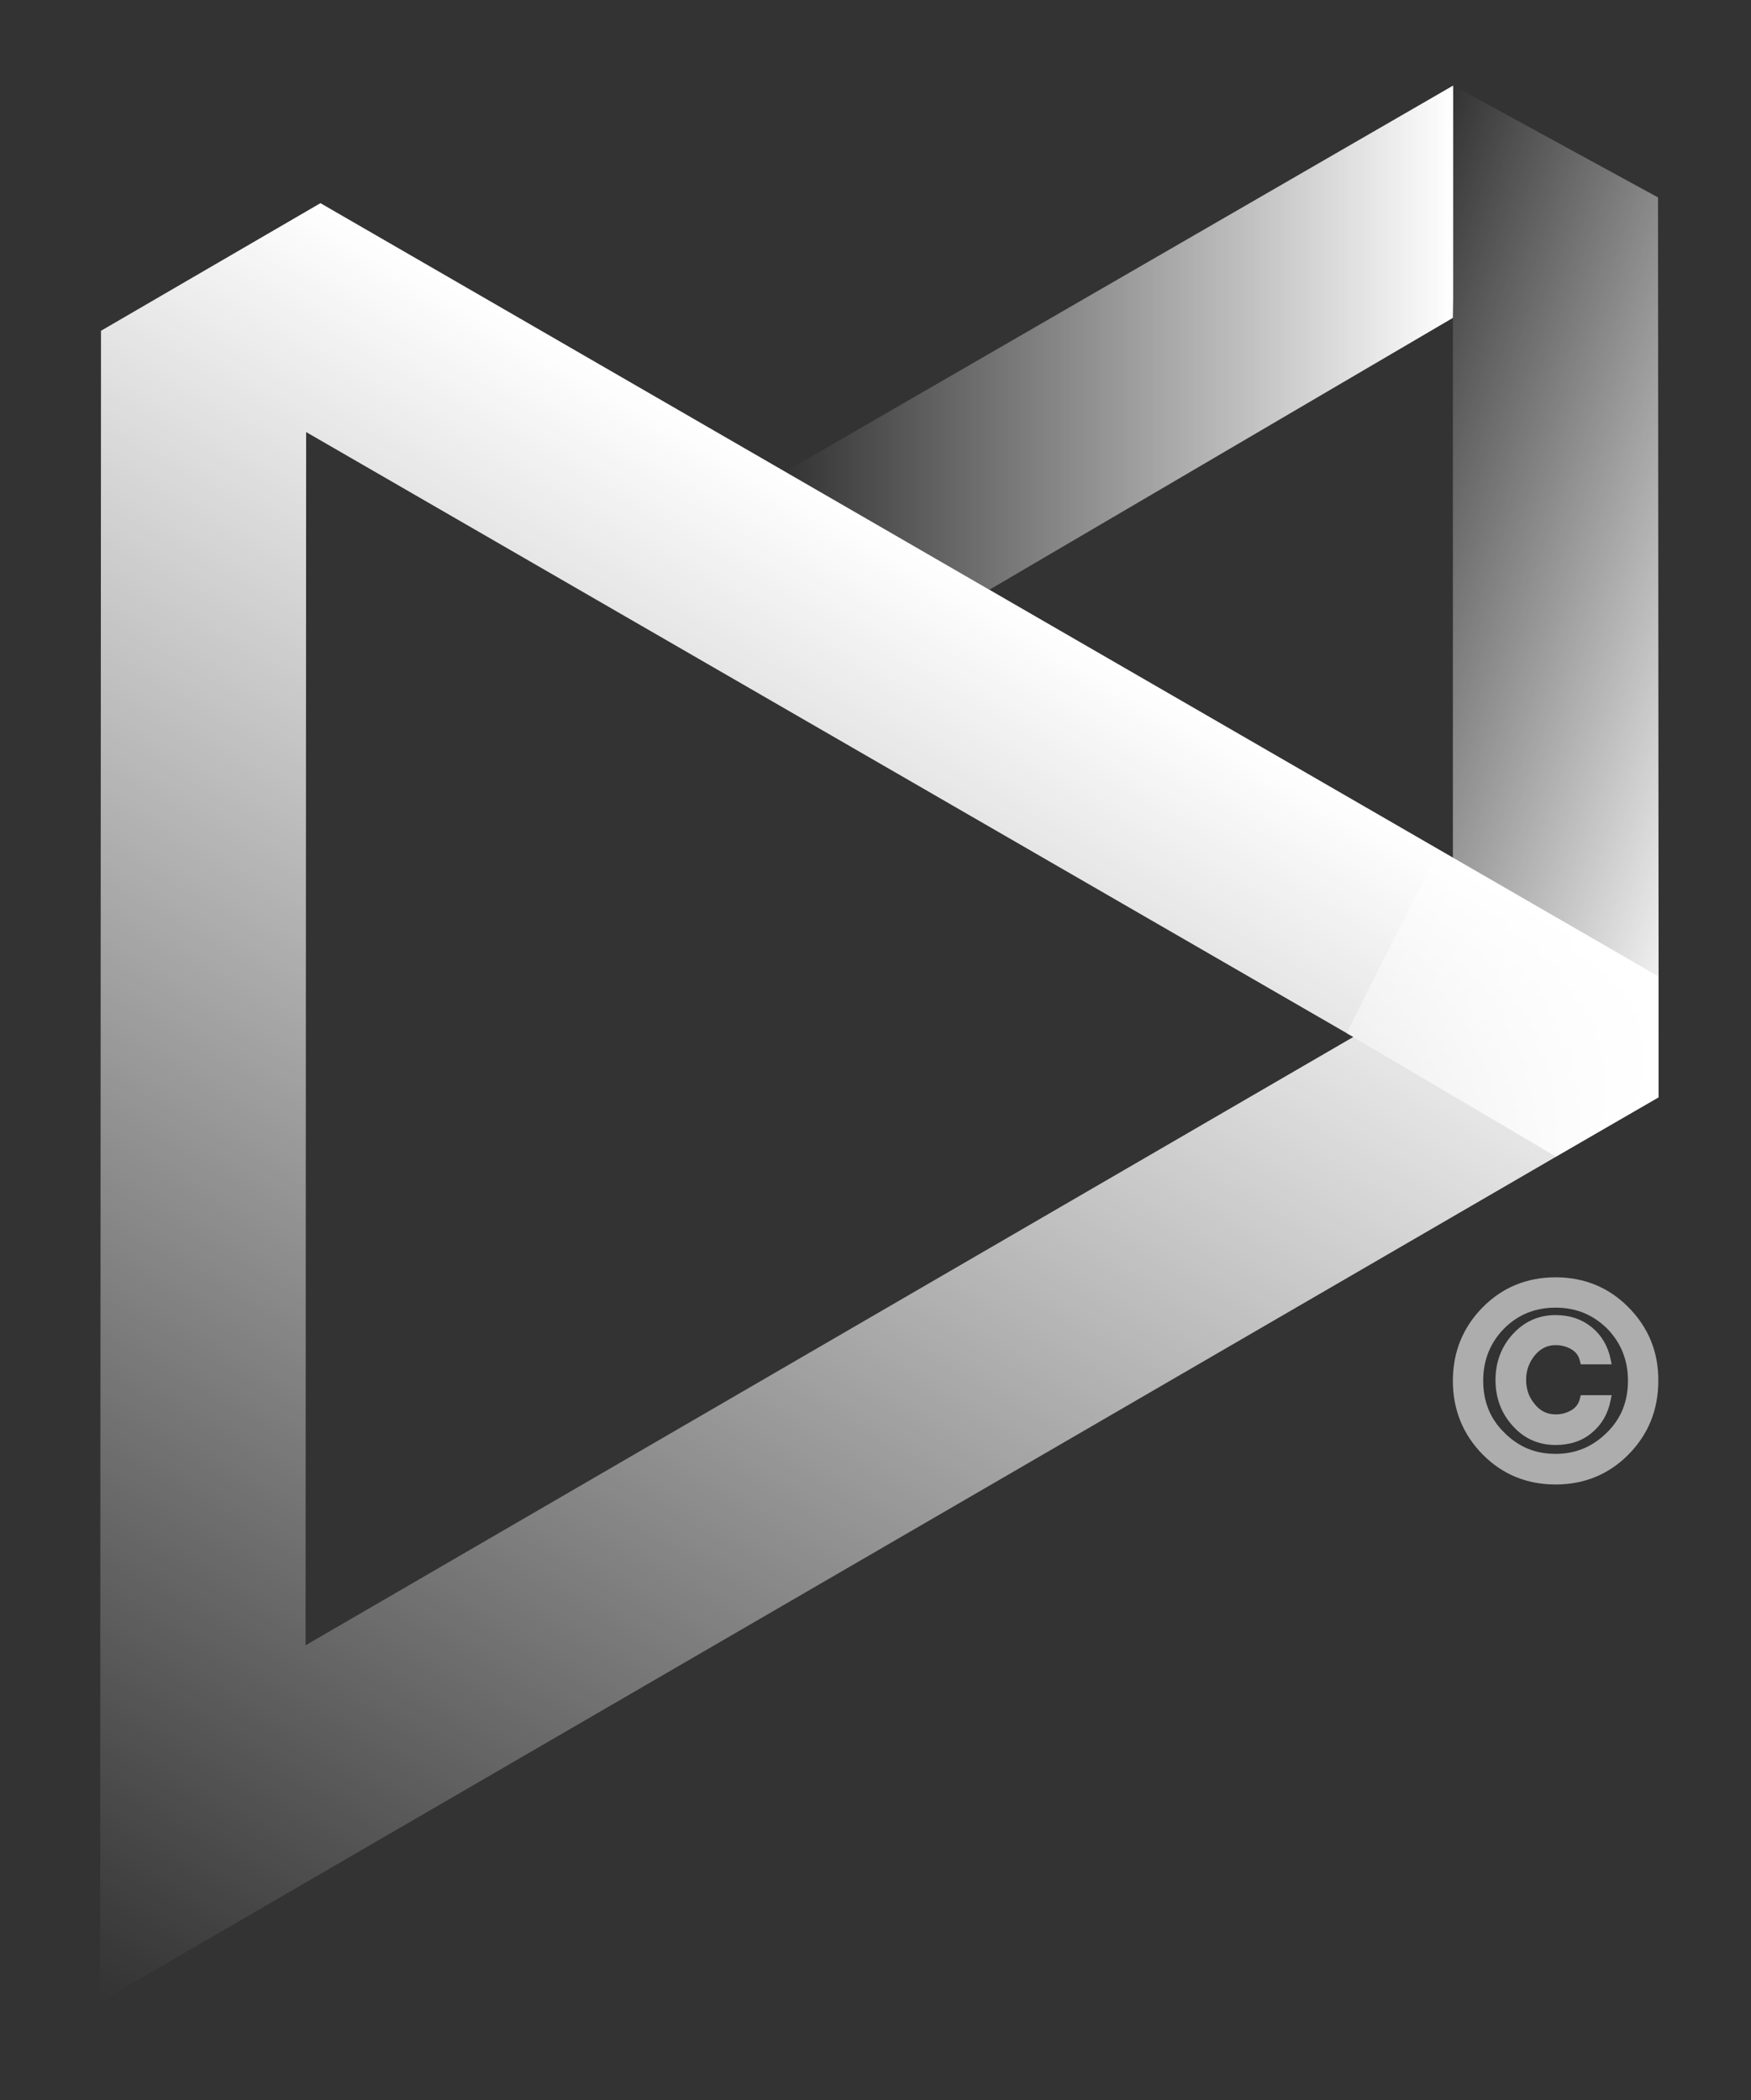 <?xml version="1.0" encoding="utf-8"?>
<!-- Generator: Adobe Illustrator 19.2.1, SVG Export Plug-In . SVG Version: 6.00 Build 0)  -->
<svg version="1.1" id="Layer_1" xmlns="http://www.w3.org/2000/svg" xmlns:xlink="http://www.w3.org/1999/xlink" x="0px" y="0px"
	 viewBox="0 0 612 734" style="enable-background:new 0 0 612 734;" xml:space="preserve">
<rect x="0" y="0" width="612" height="734" fill="#333333" stroke="none"/>
<style type="text/css">
	.st0{fill:url(#SVGID_1_);}
	.st1{fill:url(#SVGID_2_);}
	.st2{fill:url(#SVGID_3_);}
	.st3{fill:url(#SVGID_4_);}
	.st4{opacity:0.6;}
	.st5{fill:#FFFFFF;}
</style>
<g>
	<g>
		<g>
			<g>
				<g>
					<g>
						
							<linearGradient id="SVGID_1_" gradientUnits="userSpaceOnUse" x1="-7708.02" y1="1302.966" x2="-7999.434" y2="1807.71" gradientTransform="matrix(-1 0 0 -1 -7663.518 2008.031)">
							<stop  offset="0" style="stop-color:#FFFFFF;stop-opacity:0"/>
							<stop  offset="1" style="stop-color:#FFFFFF"/>
						</linearGradient>
						<path class="st0" d="M112,71L112,71l-76.7,44.6L35,699.6l544.6-316.1v-42.3L112,71z M106.8,575l0.2-424l366,211.4L106.8,575z"
							/>
						
							<linearGradient id="SVGID_2_" gradientUnits="userSpaceOnUse" x1="18578.891" y1="-2907.352" x2="18578.891" y2="-2907.352" gradientTransform="matrix(1 0 0 1 -18472.057 3042.96)">
							<stop  offset="0" style="stop-color:#35BCA8"/>
							<stop  offset="1" style="stop-color:#4C56A6"/>
						</linearGradient>
						<path class="st1" d="M106.8,135.6"/>
						
							<linearGradient id="SVGID_3_" gradientUnits="userSpaceOnUse" x1="18921.934" y1="-2853.579" x2="19098.922" y2="-2789.161" gradientTransform="matrix(1 0 0 1 -18472.057 3042.96)">
							<stop  offset="0" style="stop-color:#FFFFFF;stop-opacity:0"/>
							<stop  offset="1" style="stop-color:#FFFFFF"/>
						</linearGradient>
						<polygon class="st2" points="472.9,362.4 543.8,404.2 579.7,383.5 579.7,341.2 579.5,69 507.9,29.9 507.8,111.1 507.8,300.3 
							502.7,297.4 470.6,361.1 						"/>
						
							<linearGradient id="SVGID_4_" gradientUnits="userSpaceOnUse" x1="18746.398" y1="-2924.925" x2="18979.971" y2="-2924.925" gradientTransform="matrix(1 0 0 1 -18472.057 3042.96)">
							<stop  offset="0" style="stop-color:#FFFFFF;stop-opacity:0"/>
							<stop  offset="1" style="stop-color:#FFFFFF"/>
						</linearGradient>
						<polygon class="st3" points="507.8,111.1 507.9,104.5 507.9,29.9 274.3,164.9 345.8,206.1 						"/>
					</g>
				</g>
			</g>
			<g class="st4">
				<path class="st5" d="M569.2,456.9c-6.9-7-15.5-10.5-25.5-10.5c-10,0-18.6,3.5-25.5,10.5c-6.9,7-10.4,15.6-10.4,25.7
					c0,10,3.5,18.7,10.4,25.7c6.9,7,15.5,10.5,25.5,10.5c10,0,18.6-3.5,25.5-10.5c6.9-7,10.4-15.6,10.4-25.7
					C579.7,472.5,576.1,463.9,569.2,456.9z M569,482.5c0,7.3-2.4,13.3-7.4,18.2c-5,4.9-10.8,7.4-17.9,7.4s-12.9-2.4-17.9-7.4
					c-5-4.9-7.4-10.9-7.4-18.2c0-7.2,2.5-13.3,7.3-18.2c4.9-4.9,10.9-7.3,18-7.3c7.1,0,13,2.4,18,7.3
					C566.5,469.2,569,475.3,569,482.5z"/>
				<path class="st5" d="M556.4,463.9c-3.4-2.8-7.7-4.3-12.7-4.3c-6,0-11,2.3-15,6.7c-4,4.4-6,9.8-6,16c0,6.2,2,11.6,6,16
					c4,4.5,9.1,6.7,15,6.7c5,0,9.3-1.4,12.7-4.3c3.4-2.8,5.6-6.6,6.5-11.2l0.4-1.9h-10.8l-0.3,1.2c-0.4,1.7-1.3,3-2.9,4
					c-1.7,1-3.5,1.5-5.6,1.5c-3,0-5.4-1.2-7.3-3.6c-2.1-2.5-3-5.3-3-8.5c0-3.2,1-6,3-8.5c2-2.4,4.4-3.6,7.3-3.6
					c2.1,0,3.9,0.5,5.6,1.5c1.5,0.9,2.5,2.2,2.9,4l0.3,1.2h10.8l-0.4-1.9C562,470.5,559.8,466.7,556.4,463.9z"/>
			</g>
		</g>
	</g>
</g>
</svg>
